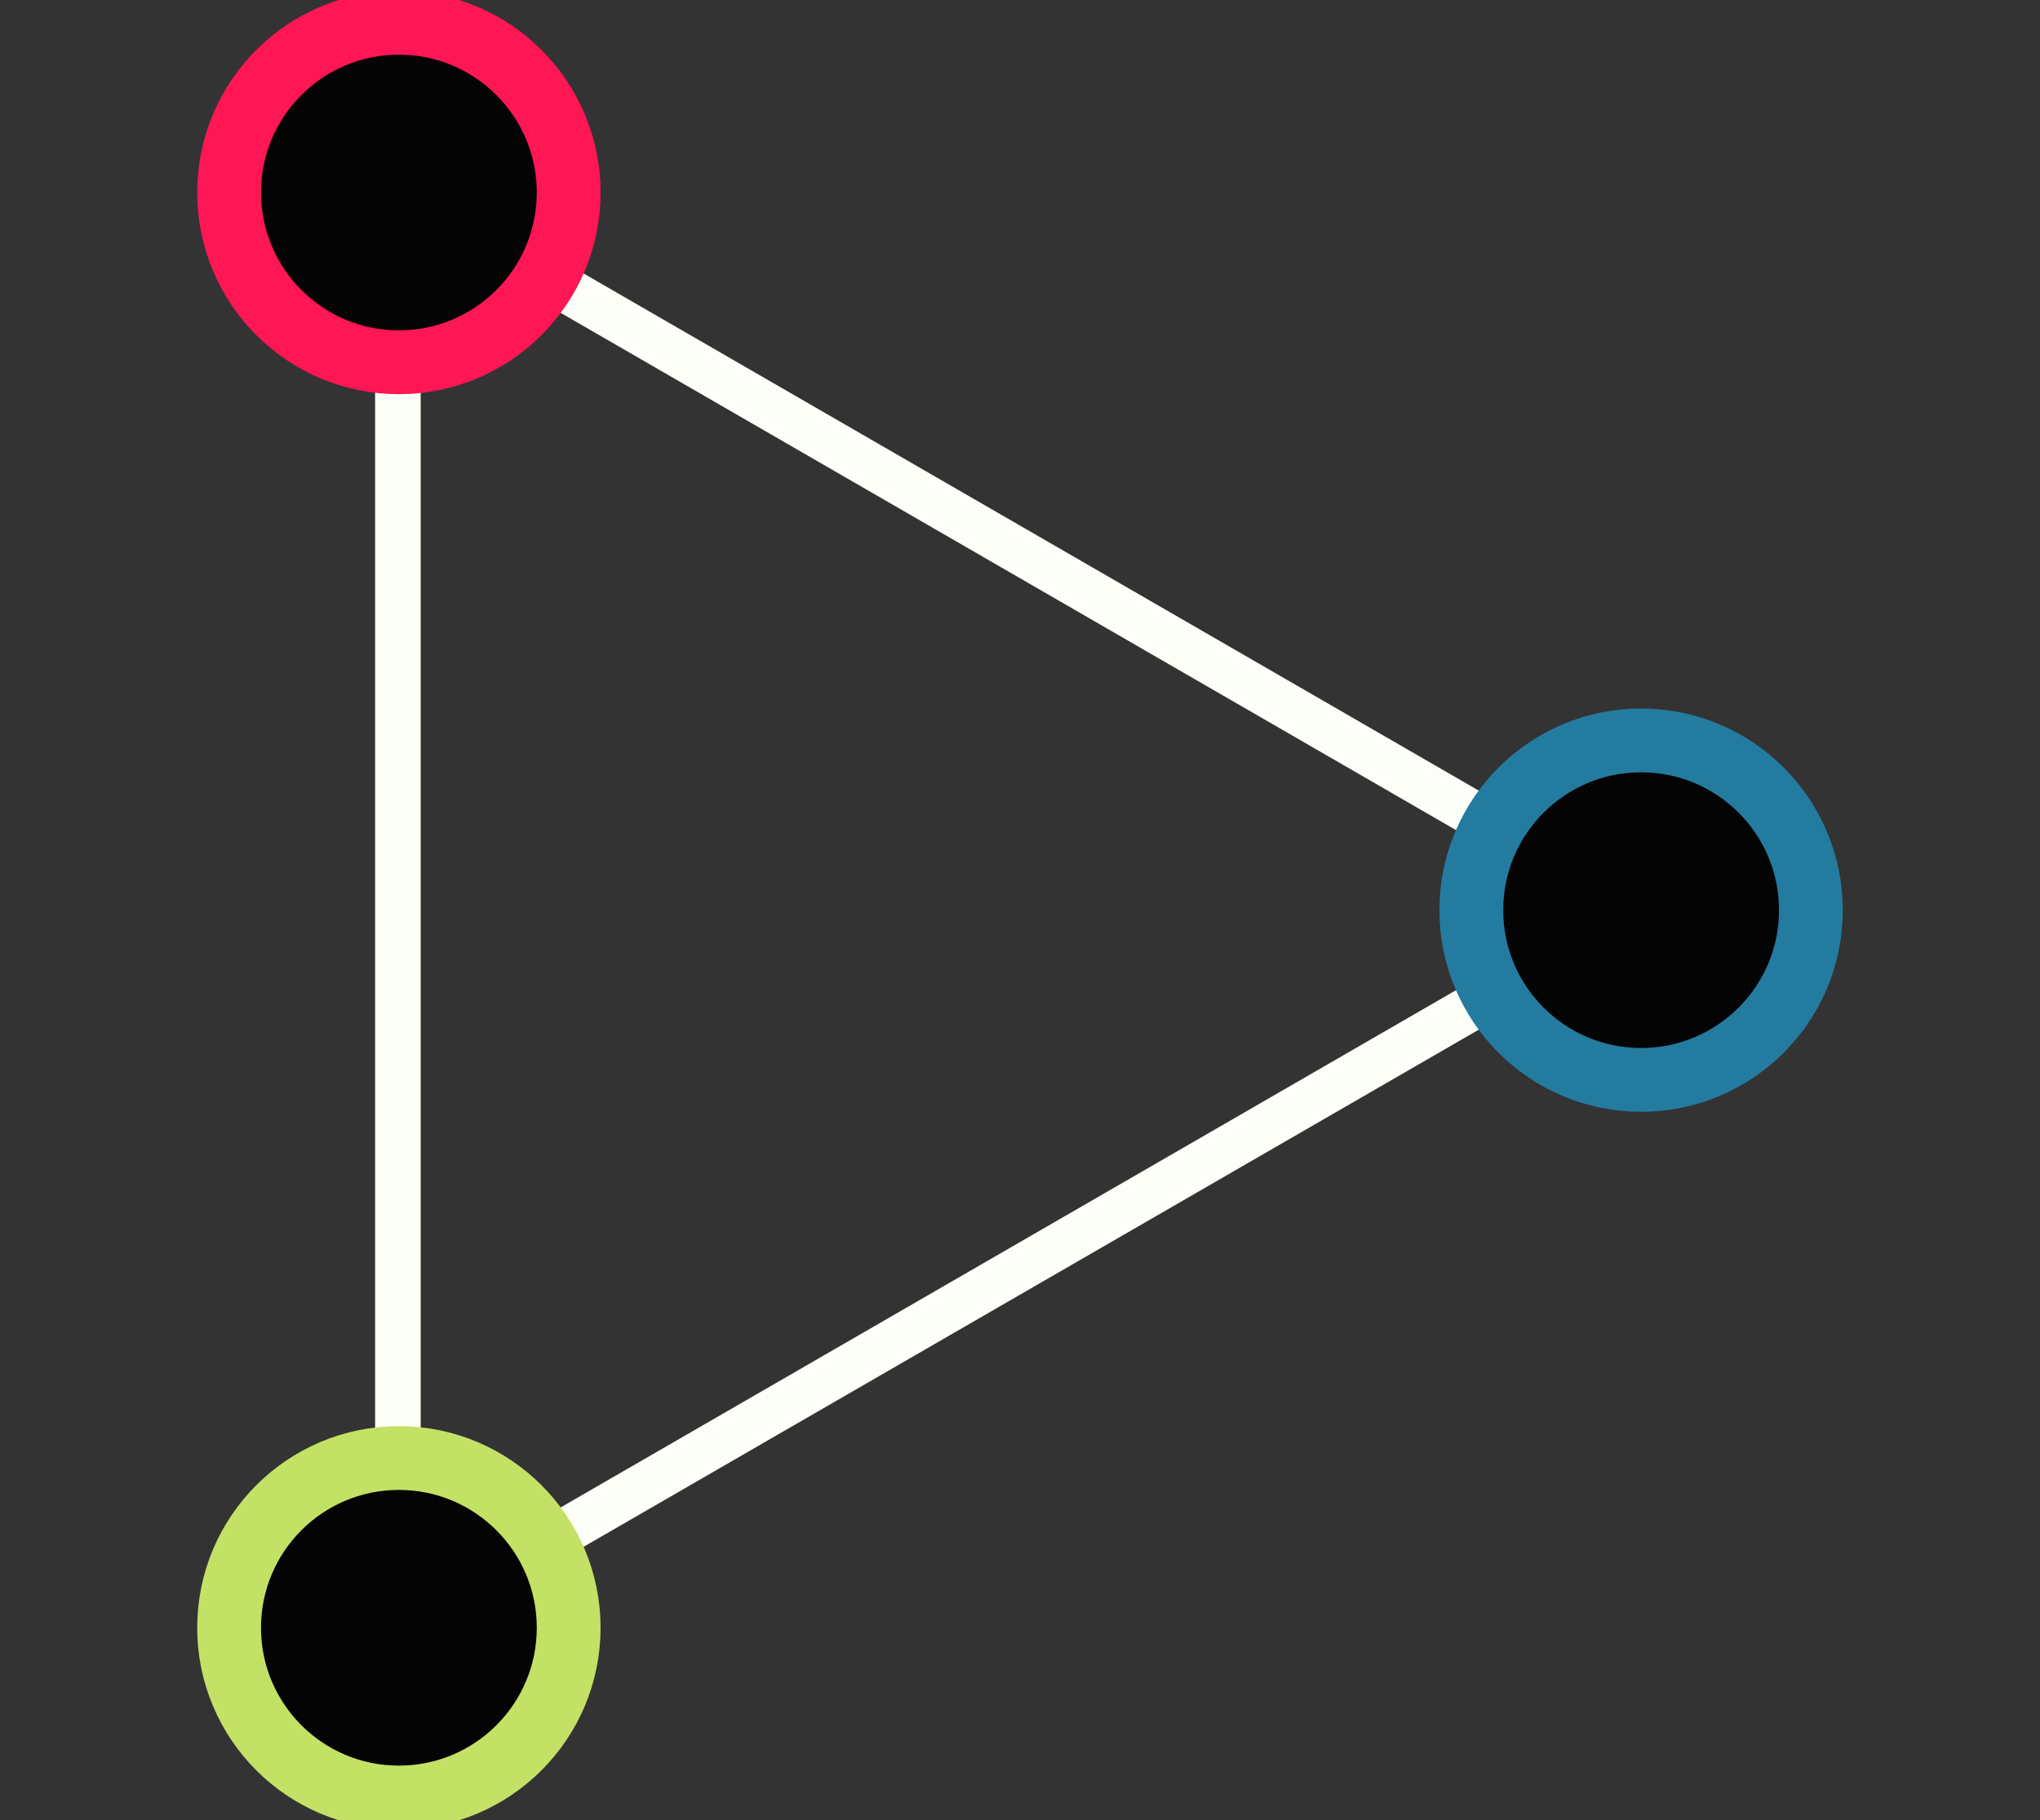 <?xml version="1.0" encoding="utf-8"?>
<!-- Generator: Adobe Illustrator 16.0.4, SVG Export Plug-In . SVG Version: 6.00 Build 0)  -->
<!DOCTYPE svg PUBLIC "-//W3C//DTD SVG 1.1//EN" "http://www.w3.org/Graphics/SVG/1.1/DTD/svg11.dtd">
<svg version="1.1" id="Layer_1" xmlns="http://www.w3.org/2000/svg" xmlns:xlink="http://www.w3.org/1999/xlink" x="0px" y="0px"
	 width="447.613px" height="399.514px" viewBox="0 0 447.613 399.514" enable-background="new 0 0 447.613 399.514"
	 xml:space="preserve">
<rect x="0" y="0" width="447.613" height="399.514" fill="#333333" stroke="none"/>
<polygon fill="none" stroke="#FCFFF7" stroke-width="10" stroke-miterlimit="10" points="87.307,357.259 87.307,42.254 
	359.871,199.756 "/>
<circle fill="#040404" stroke="#FF1654" stroke-width="14" stroke-miterlimit="10" cx="87.525" cy="42.254" r="37.254"/>
<path fill="#040404" stroke="#247BA0" stroke-width="14" stroke-miterlimit="10" d="M322.834,199.757
	c0,20.574,16.682,37.253,37.254,37.253c20.574,0,37.256-16.679,37.256-37.253s-16.682-37.254-37.256-37.254
	C339.516,162.502,322.834,179.182,322.834,199.757z"/>
<circle fill="#040404" stroke="#C3E165" stroke-width="14" stroke-miterlimit="10" cx="87.524" cy="357.259" r="37.254"/>
</svg>
